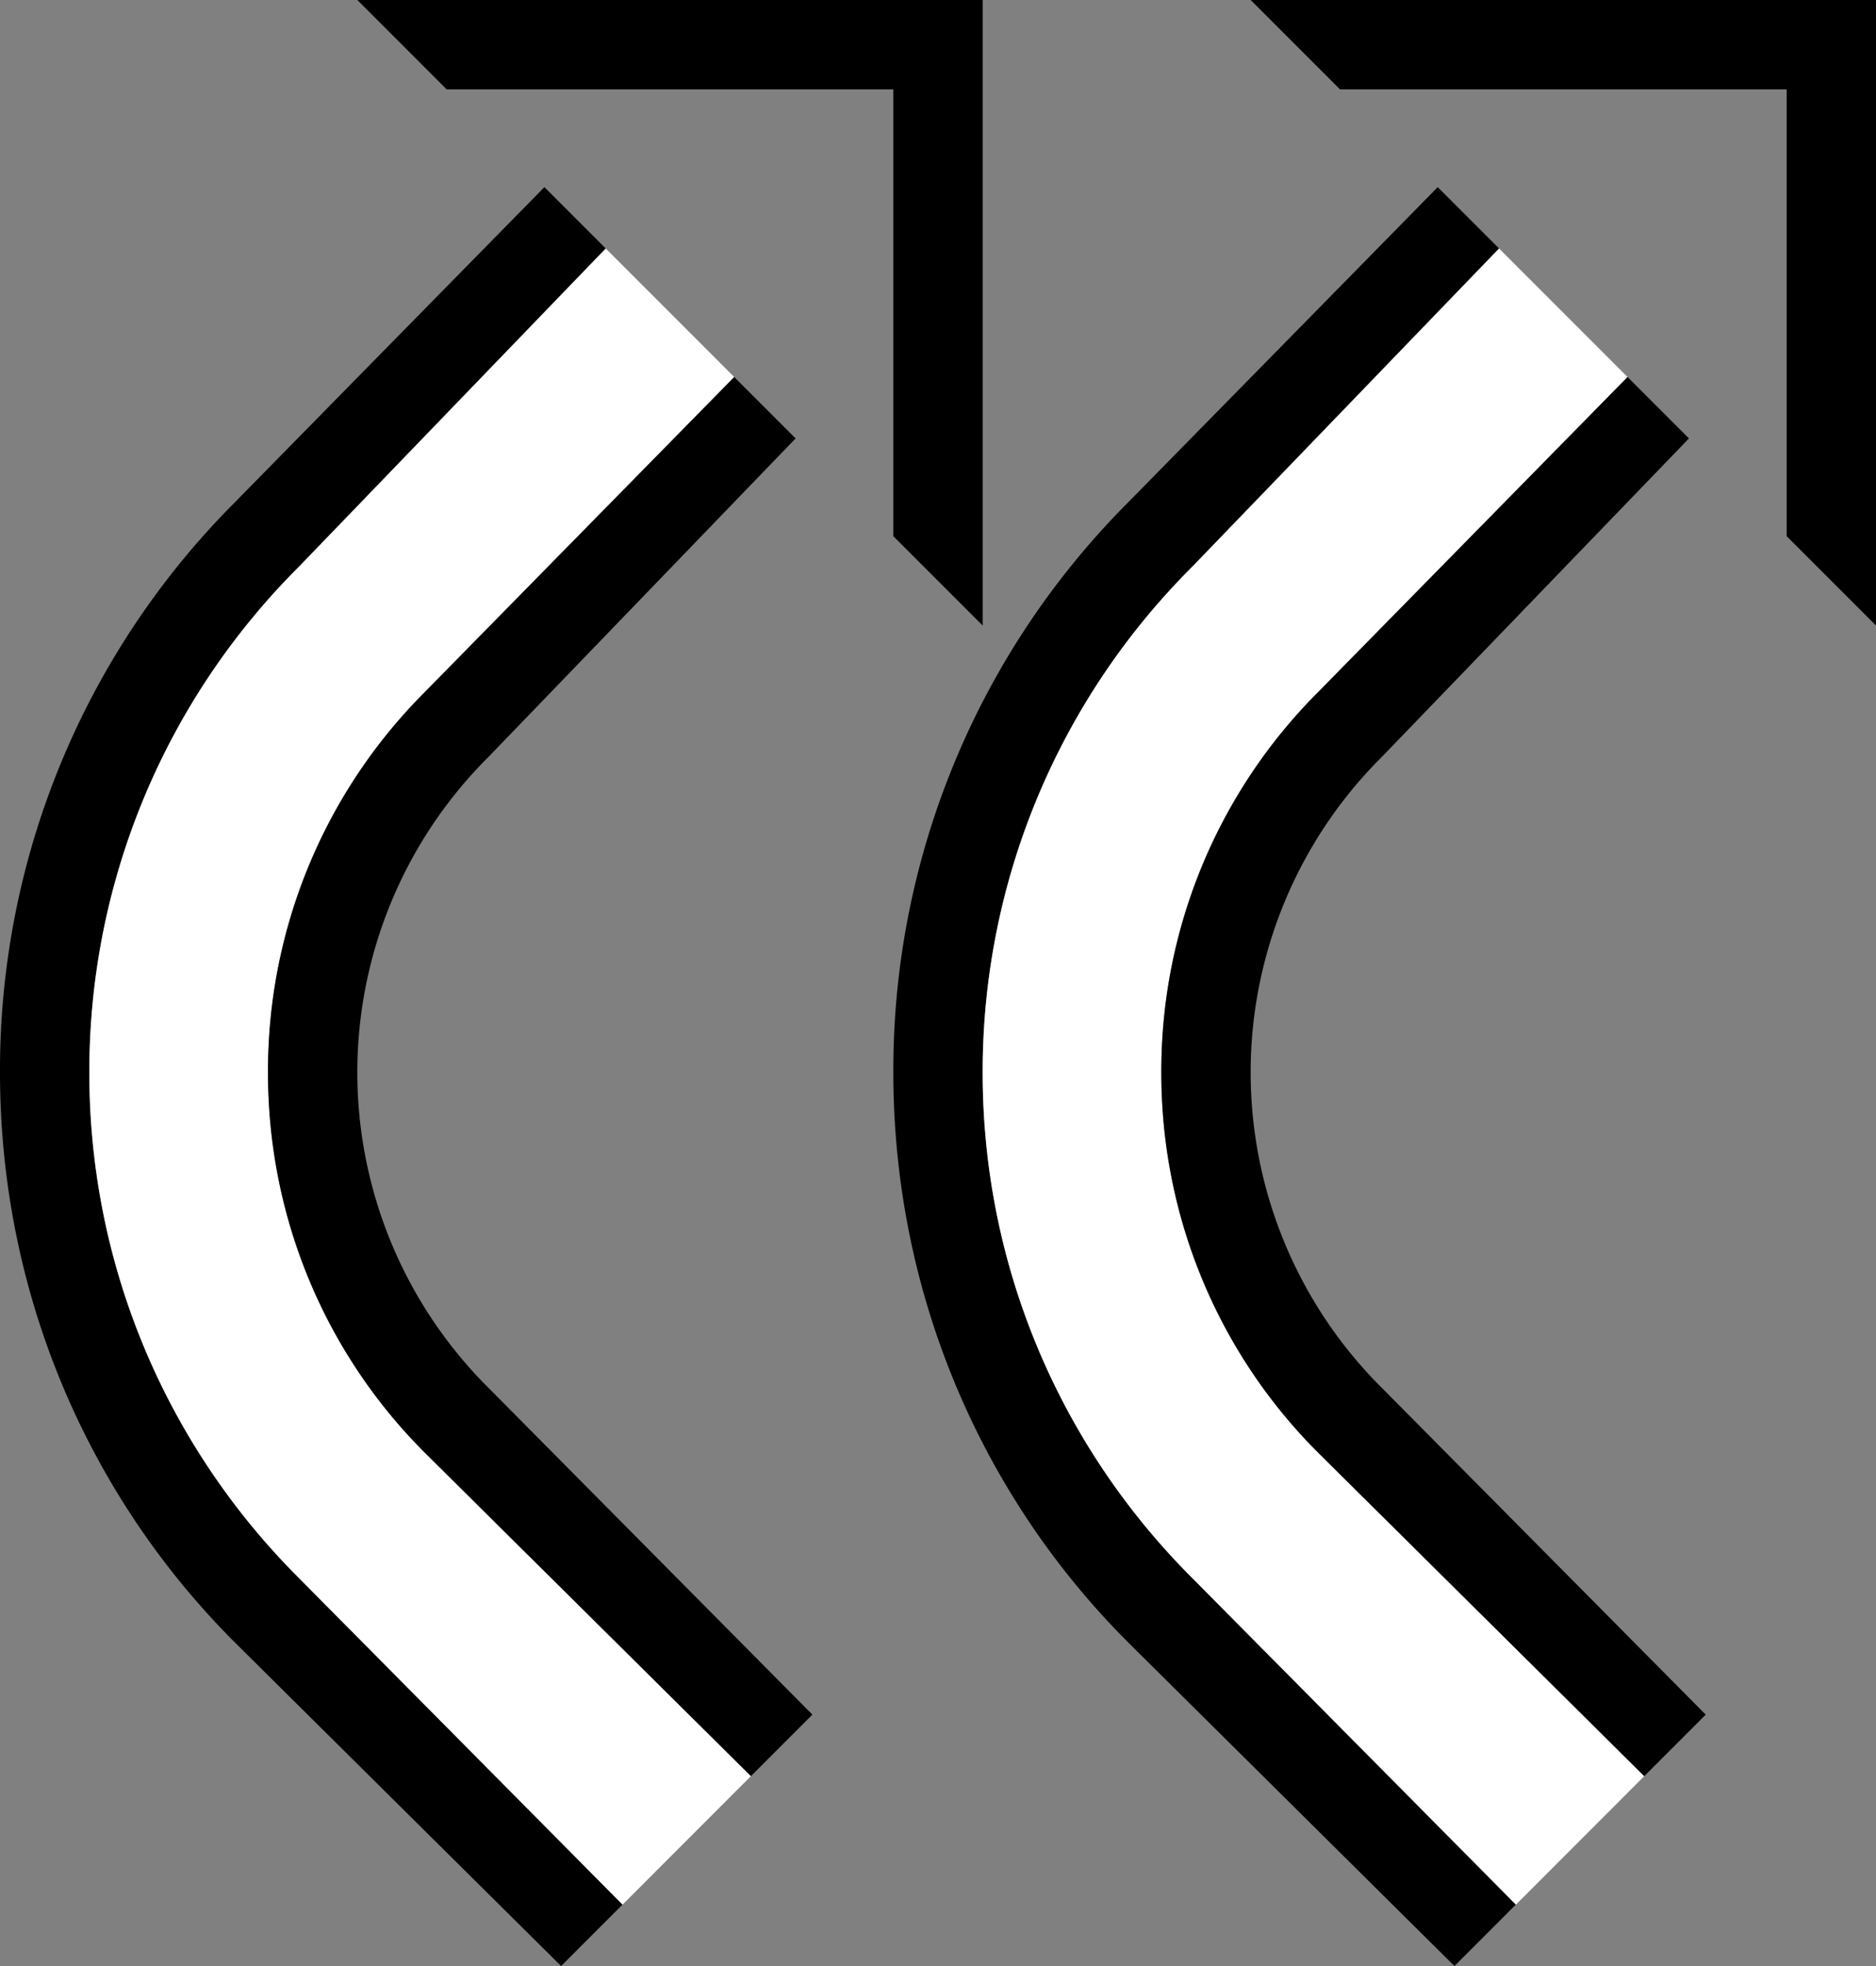 <svg xmlns="http://www.w3.org/2000/svg" version="1.0" width="21" height="22"><rect width="100%" height="100%" fill="#808080" stroke="none"/><path d="M11 7l-1-1V1H5L4 0h7v7zM21 7l-1-1V1h-5l-1-1h7v7z"/><path d="M6.094 2.094L2.625 5.625A8.988 8.988 0 0 0 0 12c0 2.485.996 4.746 2.625 6.375L6.281 22l.688-.688-3.625-3.656A7.974 7.974 0 0 1 1 12c0-2.21.896-4.209 2.344-5.656L6.78 2.78l-.687-.687z"/><path d="M6.781 2.781L3.344 6.344A7.974 7.974 0 0 0 1 12c0 2.21.896 4.209 2.344 5.656l3.625 3.657 1.437-1.438L4.75 16.25A5.992 5.992 0 0 1 3 12c0-1.657.664-3.164 1.75-4.25l3.469-3.531L6.78 2.78z" fill="#fff"/><path d="M8.219 4.219L4.75 7.75A5.992 5.992 0 0 0 3 12c0 1.657.664 3.164 1.75 4.25l3.656 3.625.688-.688-3.625-3.656a4.978 4.978 0 0 1 0-7.062l3.437-3.563-.687-.687zM16.094 2.094l-3.469 3.531A8.988 8.988 0 0 0 10 12c0 2.485.996 4.746 2.625 6.375L16.281 22l.688-.688-3.625-3.656A7.974 7.974 0 0 1 11 12c0-2.21.896-4.209 2.344-5.656L16.78 2.78l-.687-.687z"/><path d="M16.781 2.781l-3.437 3.563A7.974 7.974 0 0 0 11 12c0 2.21.896 4.209 2.344 5.656l3.625 3.657 1.437-1.438-3.656-3.625A5.992 5.992 0 0 1 13 12c0-1.657.664-3.164 1.75-4.25l3.469-3.531L16.78 2.78z" fill="#fff"/><path d="M18.219 4.219L14.75 7.75A5.992 5.992 0 0 0 13 12c0 1.657.664 3.164 1.75 4.25l3.656 3.625.688-.688-3.625-3.656a4.978 4.978 0 0 1 0-7.062l3.437-3.563-.687-.687z"/></svg>
